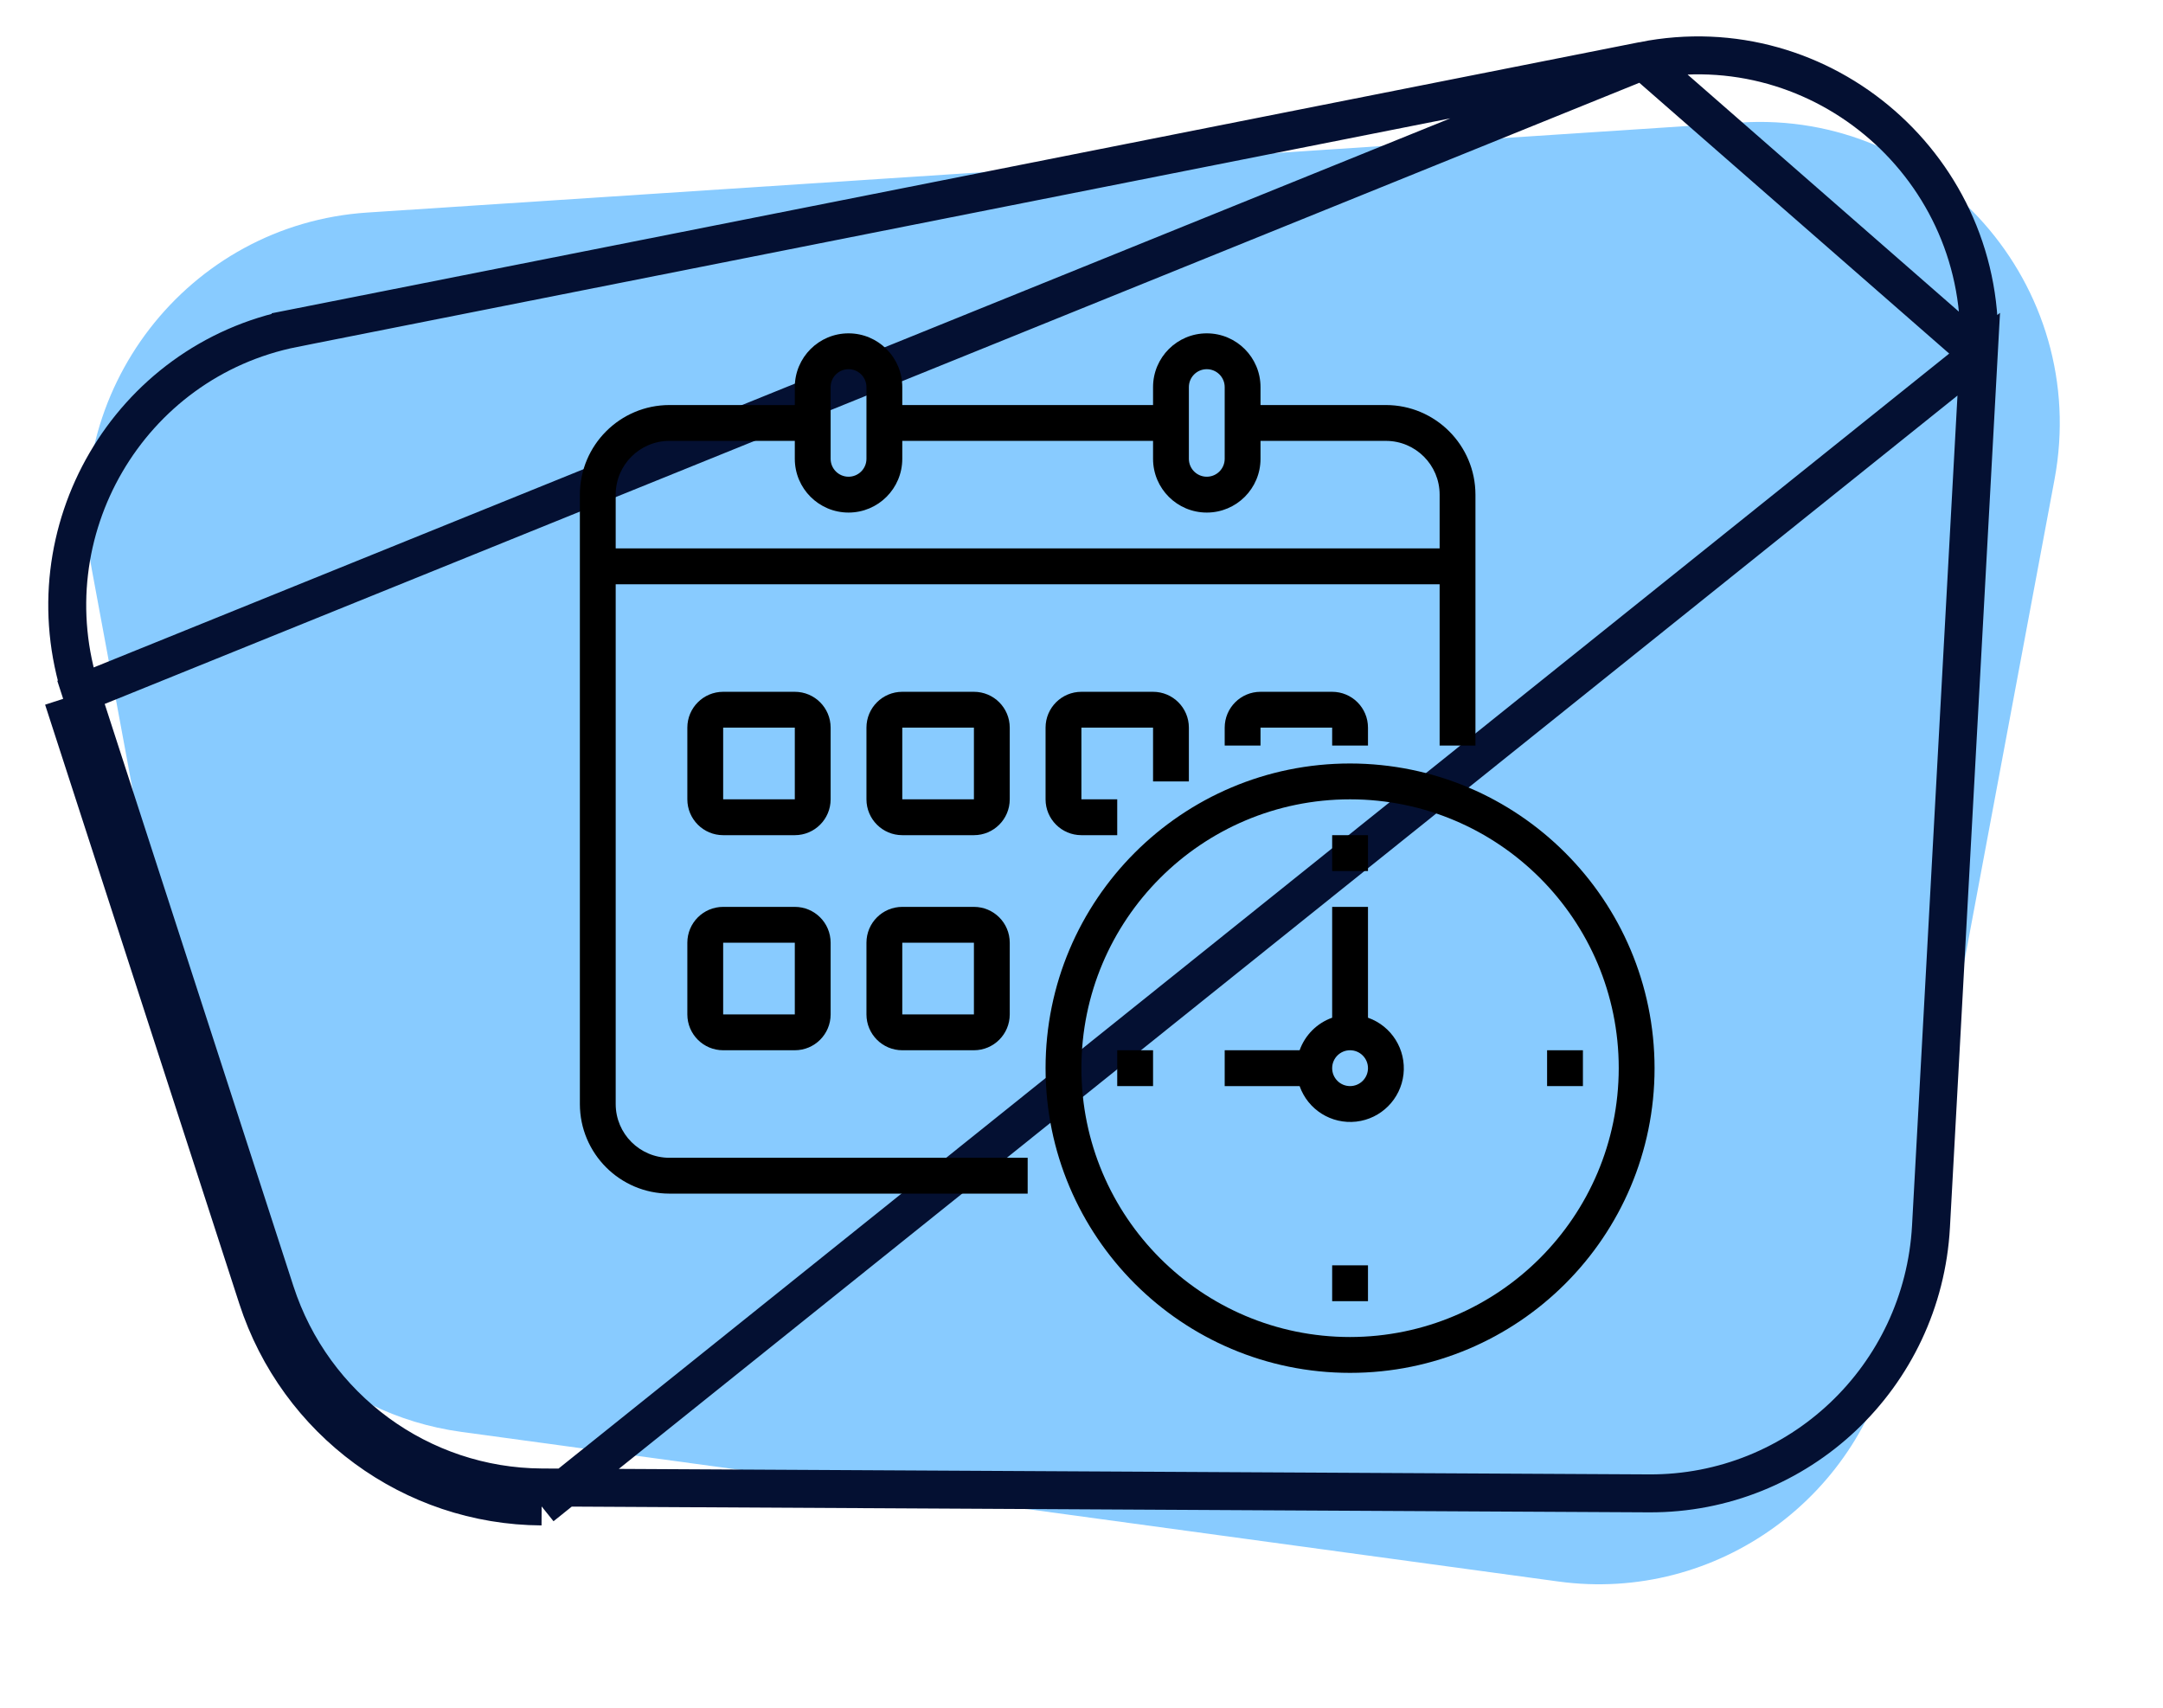 <svg width="114" height="90" viewBox="0 0 114 90" fill="none" xmlns="http://www.w3.org/2000/svg">
<path d="M19.364 11.201L91.697 6.46C102.01 5.784 110.19 15.062 108.282 25.271L99.817 70.525C98.26 78.849 90.486 84.487 82.134 83.348C67.679 81.377 38.769 77.433 24.313 75.463C17.547 74.54 12.133 69.361 10.882 62.614L4.834 29.986C3.098 20.614 9.898 11.822 19.364 11.201Z" fill="#88CBFF"/>
<path d="M86.595 3.205L86.595 3.205C96.087 1.323 104.821 8.942 104.289 18.667L86.595 3.205ZM86.595 3.205L15.49 17.298L15.296 16.317L15.49 17.298C6.778 19.025 1.524 28.018 4.28 36.521M86.595 3.205L4.28 36.521M28.553 78.392C41.754 78.462 66.901 78.596 82.375 78.679L86.908 78.703C94.8 78.745 101.338 72.565 101.772 64.638C101.772 64.638 101.772 64.638 101.772 64.638L104.289 18.667L28.547 79.392M28.553 78.392L28.547 79.392M28.553 78.392C28.553 78.392 28.553 78.392 28.553 78.392L28.547 79.392M28.553 78.392C22.159 78.357 16.497 74.207 14.513 68.088L4.28 36.521L3.329 36.83M28.547 79.392C21.719 79.355 15.678 74.923 13.562 68.396L3.329 36.83M3.329 36.83L4.28 36.521M3.329 36.83L4.28 36.521" stroke="#041032" stroke-width="2"/>
<path d="M71.155 40.237C62.292 40.237 55.106 47.426 55.106 56.294C55.106 65.163 62.292 72.352 71.155 72.352C80.018 72.352 87.203 65.163 87.203 56.294C87.194 47.431 80.014 40.247 71.155 40.237ZM71.155 70.463C63.334 70.463 56.995 64.119 56.995 56.294C56.995 48.47 63.334 42.126 71.155 42.126C78.975 42.126 85.315 48.47 85.315 56.294C85.306 64.116 78.972 70.454 71.155 70.463Z" fill="black"/>
<path d="M72.099 53.635V47.794H70.211V53.635C69.411 53.92 68.782 54.55 68.496 55.35H64.547V57.239H68.496C68.933 58.483 70.171 59.259 71.48 59.111C72.789 58.963 73.821 57.929 73.97 56.62C74.118 55.31 73.342 54.072 72.099 53.635ZM71.155 57.239C70.633 57.239 70.211 56.816 70.211 56.294C70.211 55.773 70.633 55.35 71.155 55.35C71.676 55.35 72.099 55.773 72.099 56.294C72.099 56.816 71.676 57.239 71.155 57.239Z" fill="black"/>
<path d="M58.883 55.35H60.771V57.239H58.883V55.35Z" fill="black"/>
<path d="M70.211 66.685H72.099V68.574H70.211V66.685Z" fill="black"/>
<path d="M81.539 55.35H83.427V57.239H81.539V55.35Z" fill="black"/>
<path d="M70.211 44.015H72.099V45.904H70.211V44.015Z" fill="black"/>
<path d="M32.45 58.184V30.792H75.875V39.293H77.763V26.069C77.76 23.462 75.649 21.349 73.043 21.346H66.435V20.401C66.435 18.837 65.167 17.568 63.603 17.568C62.039 17.568 60.771 18.837 60.771 20.401V21.346H47.554V20.401C47.554 18.837 46.286 17.568 44.722 17.568C43.158 17.568 41.89 18.837 41.89 20.401V21.346H35.282C32.676 21.349 30.565 23.462 30.562 26.069V58.184C30.565 60.791 32.676 62.903 35.282 62.906H54.163V61.017H35.282C33.718 61.017 32.45 59.748 32.45 58.184ZM62.659 20.401C62.659 19.88 63.081 19.457 63.603 19.457C64.124 19.457 64.547 19.88 64.547 20.401V24.18C64.547 24.701 64.124 25.124 63.603 25.124C63.081 25.124 62.659 24.701 62.659 24.18V20.401ZM43.778 20.401C43.778 19.88 44.201 19.457 44.722 19.457C45.244 19.457 45.666 19.88 45.666 20.401V24.18C45.666 24.701 45.244 25.124 44.722 25.124C44.201 25.124 43.778 24.701 43.778 24.18V20.401ZM35.282 23.235H41.89V24.18C41.89 25.745 43.158 27.013 44.722 27.013C46.286 27.013 47.554 25.745 47.554 24.18V23.235H60.771V24.18C60.771 25.745 62.039 27.013 63.603 27.013C65.167 27.013 66.435 25.745 66.435 24.18V23.235H73.043C74.607 23.235 75.875 24.504 75.875 26.069V28.902H32.45V26.069C32.45 24.504 33.718 23.235 35.282 23.235Z" fill="black"/>
<path d="M43.778 38.348C43.778 37.305 42.933 36.459 41.89 36.459H38.114C37.072 36.459 36.226 37.305 36.226 38.348V42.126C36.226 43.169 37.072 44.015 38.114 44.015H41.89C42.933 44.015 43.778 43.169 43.778 42.126V38.348ZM38.114 42.126V38.348H41.89V42.126H38.114Z" fill="black"/>
<path d="M53.218 38.348C53.218 37.305 52.373 36.459 51.33 36.459H47.554C46.512 36.459 45.666 37.305 45.666 38.348V42.126C45.666 43.169 46.512 44.015 47.554 44.015H51.33C52.373 44.015 53.218 43.169 53.218 42.126V38.348ZM47.554 42.126V38.348H51.33V42.126H47.554Z" fill="black"/>
<path d="M62.659 41.182V38.348C62.659 37.305 61.813 36.459 60.771 36.459H56.995C55.952 36.459 55.106 37.305 55.106 38.348V42.126C55.106 43.169 55.952 44.015 56.995 44.015H58.883V42.126H56.995V38.348H60.771V41.182H62.659Z" fill="black"/>
<path d="M41.89 47.794H38.114C37.072 47.794 36.226 48.639 36.226 49.683V53.461C36.226 54.504 37.072 55.35 38.114 55.35H41.89C42.933 55.35 43.778 54.504 43.778 53.461V49.683C43.778 48.639 42.933 47.794 41.89 47.794ZM38.114 53.461V49.683H41.89V53.461H38.114Z" fill="black"/>
<path d="M51.33 47.794H47.554C46.512 47.794 45.666 48.639 45.666 49.683V53.461C45.666 54.504 46.512 55.35 47.554 55.35H51.33C52.373 55.35 53.218 54.504 53.218 53.461V49.683C53.218 48.639 52.373 47.794 51.33 47.794ZM47.554 53.461V49.683H51.33V53.461H47.554Z" fill="black"/>
<path d="M72.099 39.293V38.348C72.099 37.305 71.254 36.459 70.211 36.459H66.435C65.392 36.459 64.547 37.305 64.547 38.348V39.293H66.435V38.348H70.211V39.293H72.099Z" fill="black"/>
</svg>
